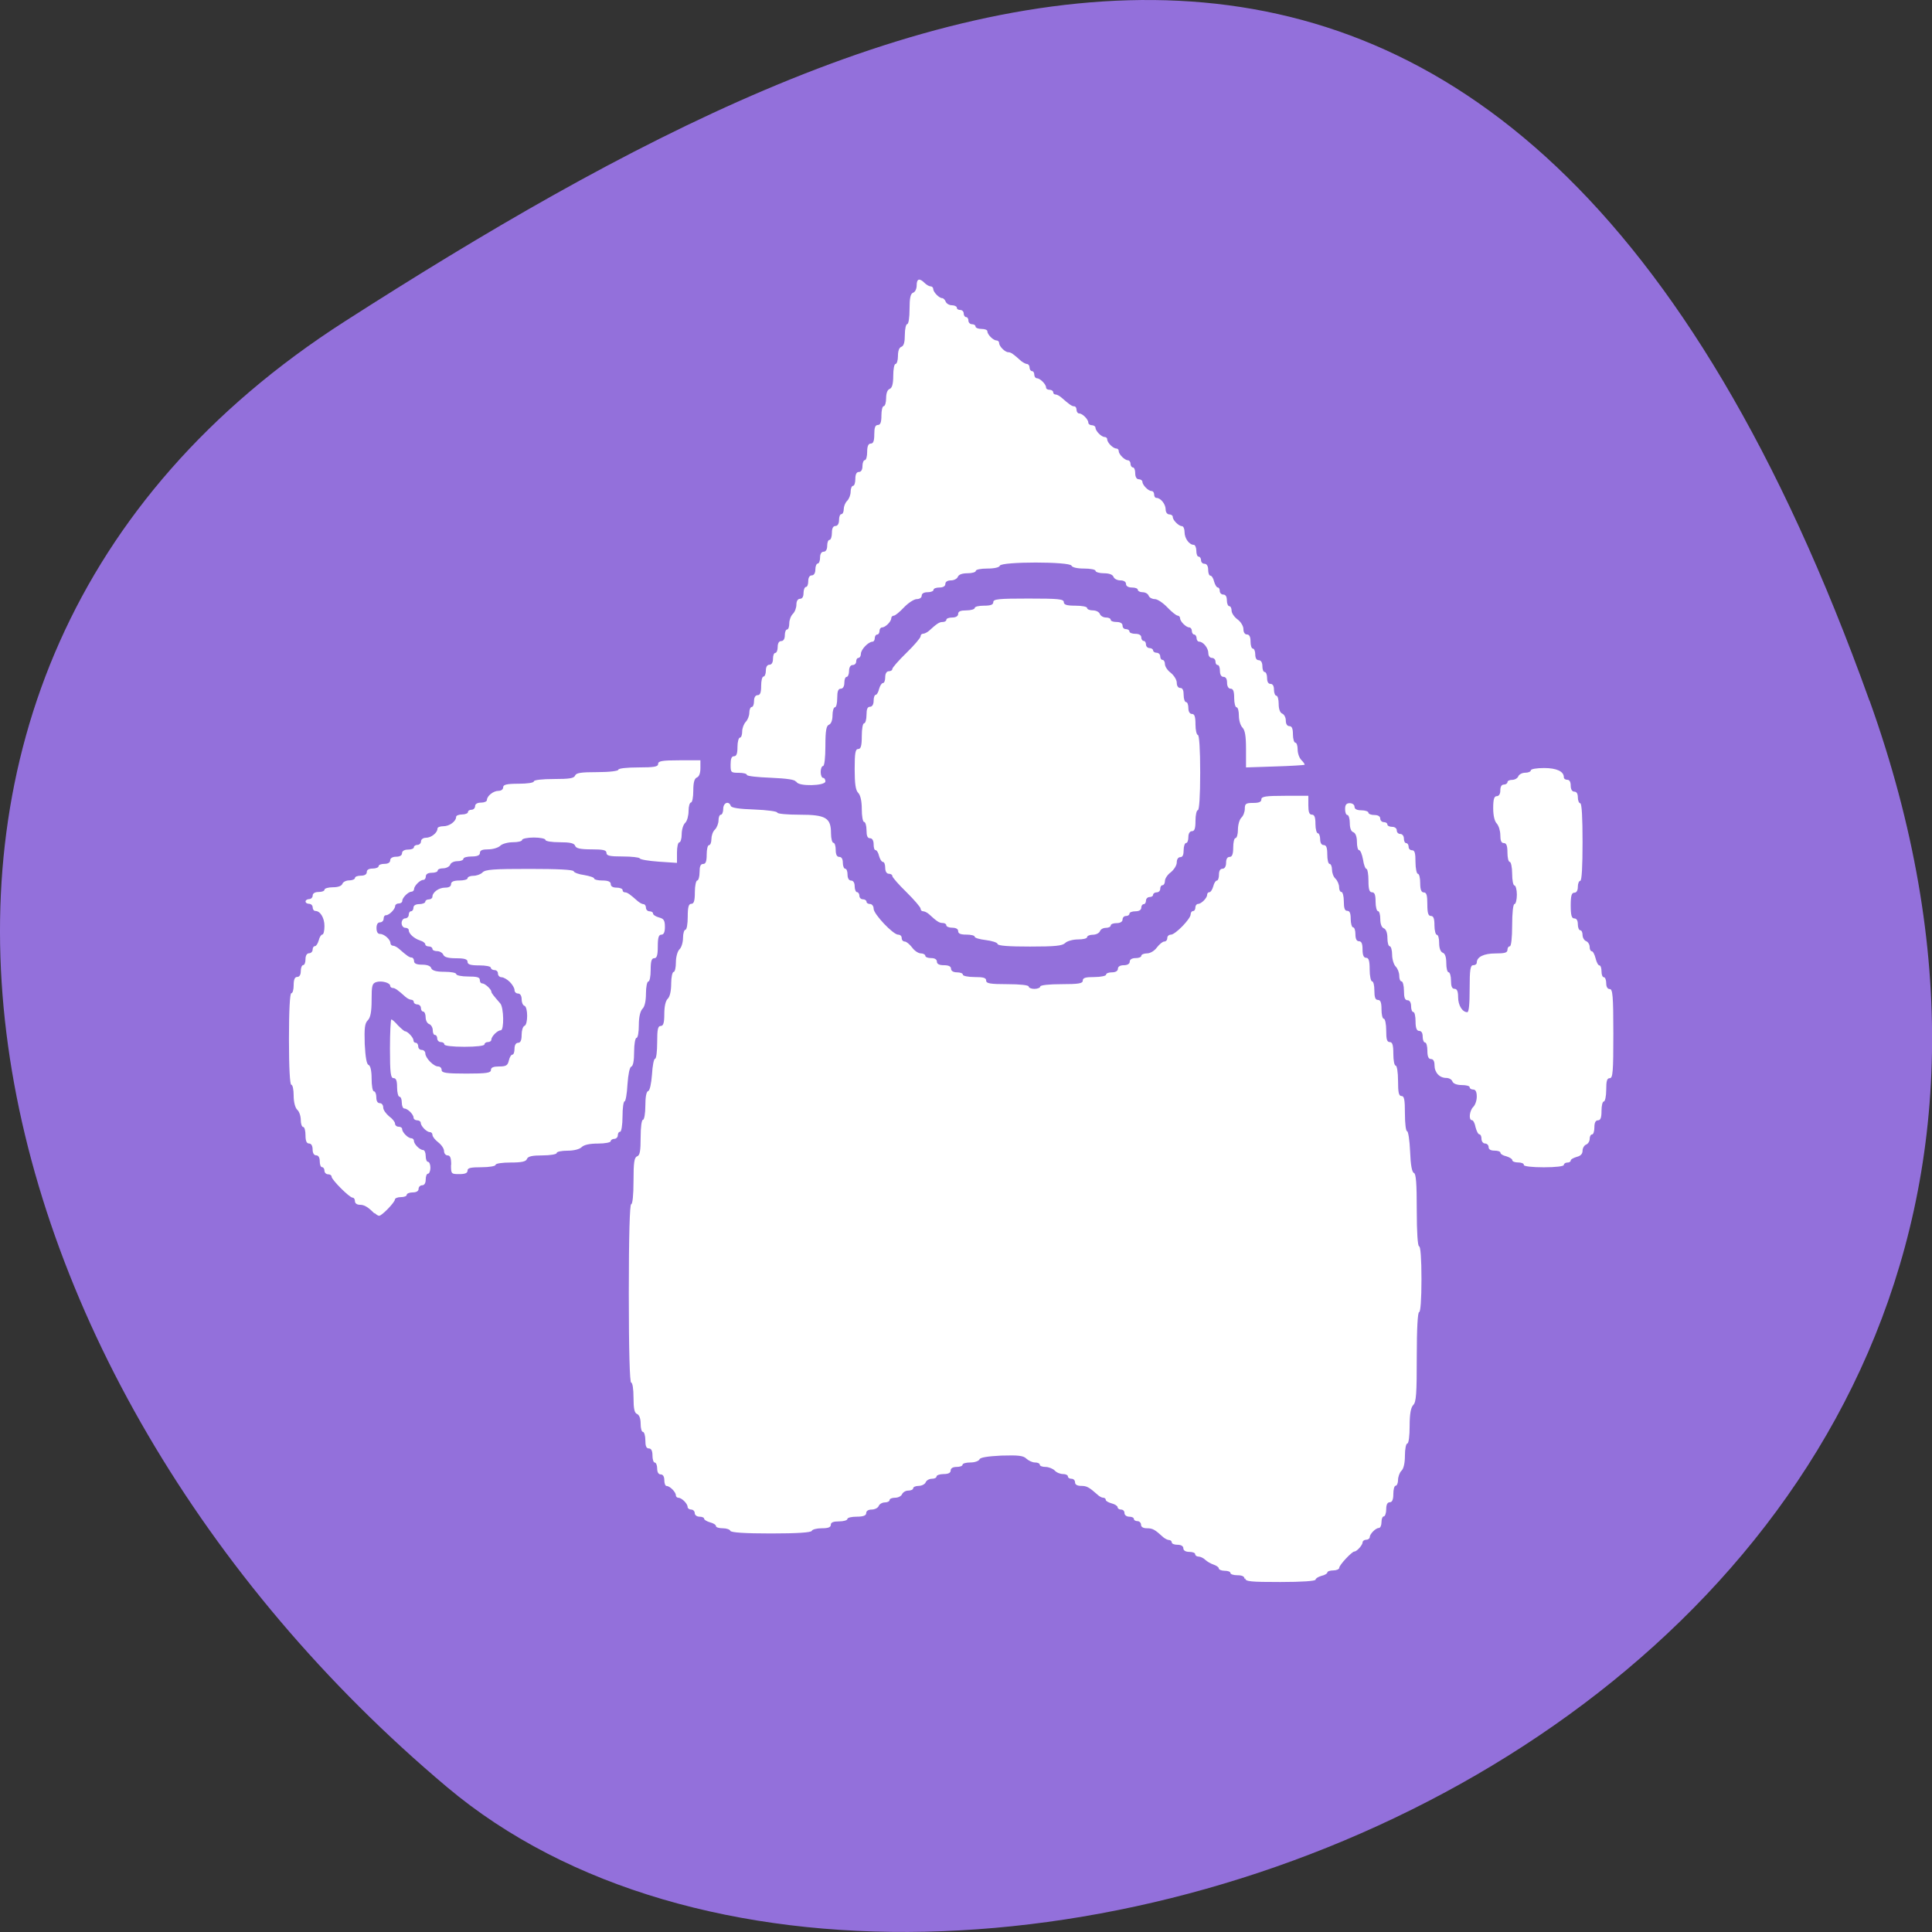 <svg xmlns="http://www.w3.org/2000/svg" viewBox="0 0 32 32"><rect x="0" y="0" width="32" height="32" fill="#333333" stroke="none"/><path d="m 30.965 11.602 c 5.977 16.676 -15.496 24.785 -23.563 17.996 c -8.07 -6.789 -10.824 -18.422 -1.688 -24.277 c 9.137 -5.855 19.273 -10.395 25.25 6.285" fill="#9370db"/><g fill="#fff" fill-rule="evenodd"><path d="m 16.523 15.633 c -0.008 -0.023 -0.098 -0.051 -0.199 -0.063 c -0.098 -0.012 -0.18 -0.035 -0.18 -0.055 c 0 -0.02 -0.063 -0.035 -0.137 -0.035 c -0.098 0 -0.137 -0.016 -0.137 -0.059 c 0 -0.035 -0.039 -0.055 -0.098 -0.055 c -0.055 0 -0.098 -0.02 -0.098 -0.039 c 0 -0.023 -0.027 -0.039 -0.059 -0.039 c -0.059 0 -0.098 -0.027 -0.23 -0.148 c -0.031 -0.027 -0.074 -0.047 -0.098 -0.047 c -0.023 0 -0.039 -0.02 -0.039 -0.043 c 0 -0.023 -0.105 -0.145 -0.234 -0.273 c -0.129 -0.125 -0.234 -0.246 -0.234 -0.266 c 0 -0.023 -0.027 -0.039 -0.059 -0.039 c -0.035 0 -0.059 -0.039 -0.059 -0.098 c 0 -0.055 -0.016 -0.098 -0.039 -0.098 c -0.02 0 -0.047 -0.043 -0.063 -0.098 c -0.012 -0.055 -0.039 -0.098 -0.059 -0.098 c -0.02 0 -0.031 -0.043 -0.031 -0.098 c 0 -0.059 -0.023 -0.098 -0.059 -0.098 c -0.043 0 -0.059 -0.039 -0.059 -0.137 c 0 -0.074 -0.02 -0.133 -0.039 -0.133 c -0.023 0 -0.039 -0.098 -0.039 -0.211 c 0 -0.137 -0.023 -0.234 -0.059 -0.27 c -0.043 -0.043 -0.059 -0.148 -0.059 -0.395 c 0 -0.27 0.012 -0.332 0.059 -0.332 c 0.043 0 0.059 -0.051 0.059 -0.215 c 0 -0.117 0.016 -0.211 0.039 -0.211 c 0.02 0 0.039 -0.063 0.039 -0.137 c 0 -0.098 0.016 -0.137 0.059 -0.137 c 0.035 0 0.059 -0.039 0.059 -0.098 c 0 -0.055 0.016 -0.098 0.031 -0.098 c 0.02 0 0.047 -0.043 0.059 -0.098 c 0.016 -0.055 0.043 -0.098 0.063 -0.098 c 0.023 0 0.039 -0.043 0.039 -0.098 c 0 -0.059 0.023 -0.098 0.059 -0.098 c 0.031 0 0.059 -0.016 0.059 -0.039 c 0 -0.02 0.105 -0.141 0.234 -0.266 c 0.129 -0.125 0.234 -0.25 0.234 -0.273 c 0 -0.023 0.016 -0.043 0.039 -0.043 c 0.023 0 0.066 -0.02 0.098 -0.047 c 0.133 -0.121 0.172 -0.148 0.23 -0.148 c 0.031 0 0.059 -0.016 0.059 -0.035 c 0 -0.023 0.043 -0.039 0.098 -0.039 c 0.059 0 0.098 -0.023 0.098 -0.059 c 0 -0.043 0.039 -0.059 0.137 -0.059 c 0.074 0 0.137 -0.02 0.137 -0.039 c 0 -0.023 0.066 -0.039 0.152 -0.039 c 0.113 0 0.156 -0.016 0.156 -0.059 c 0 -0.051 0.09 -0.059 0.582 -0.059 c 0.492 0 0.586 0.008 0.586 0.059 c 0 0.043 0.047 0.059 0.191 0.059 c 0.109 0 0.195 0.016 0.195 0.039 c 0 0.02 0.043 0.039 0.094 0.039 c 0.051 0 0.102 0.023 0.117 0.059 c 0.012 0.031 0.055 0.059 0.102 0.059 c 0.043 0 0.078 0.016 0.078 0.039 c 0 0.02 0.043 0.035 0.098 0.035 c 0.059 0 0.098 0.023 0.098 0.059 c 0 0.035 0.023 0.059 0.055 0.059 c 0.035 0 0.059 0.02 0.059 0.039 c 0 0.023 0.047 0.039 0.098 0.039 c 0.063 0 0.098 0.023 0.098 0.059 c 0 0.031 0.02 0.059 0.039 0.059 c 0.023 0 0.039 0.027 0.039 0.059 c 0 0.031 0.027 0.059 0.059 0.059 c 0.031 0 0.059 0.02 0.059 0.039 c 0 0.02 0.027 0.039 0.059 0.039 c 0.031 0 0.059 0.027 0.059 0.059 c 0 0.031 0.016 0.059 0.039 0.059 c 0.02 0 0.039 0.031 0.039 0.07 c 0 0.039 0.043 0.105 0.098 0.145 c 0.051 0.043 0.098 0.113 0.098 0.164 c 0 0.051 0.023 0.086 0.059 0.086 c 0.039 0 0.055 0.039 0.055 0.117 c 0 0.066 0.02 0.117 0.039 0.117 c 0.023 0 0.039 0.043 0.039 0.098 c 0 0.059 0.023 0.098 0.059 0.098 c 0.043 0 0.059 0.043 0.059 0.176 c 0 0.094 0.02 0.172 0.039 0.172 c 0.023 0 0.039 0.234 0.039 0.625 c 0 0.387 -0.016 0.621 -0.039 0.621 c -0.02 0 -0.039 0.078 -0.039 0.176 c 0 0.129 -0.016 0.172 -0.059 0.172 c -0.035 0 -0.059 0.039 -0.059 0.098 c 0 0.055 -0.016 0.098 -0.039 0.098 c -0.02 0 -0.039 0.055 -0.039 0.117 c 0 0.078 -0.016 0.117 -0.055 0.117 c -0.035 0 -0.059 0.035 -0.059 0.086 c 0 0.051 -0.047 0.121 -0.098 0.164 c -0.055 0.039 -0.098 0.105 -0.098 0.145 c 0 0.039 -0.02 0.07 -0.039 0.07 c -0.023 0 -0.039 0.027 -0.039 0.059 c 0 0.035 -0.027 0.059 -0.059 0.059 c -0.031 0 -0.059 0.02 -0.059 0.039 c 0 0.023 -0.027 0.039 -0.059 0.039 c -0.031 0 -0.059 0.027 -0.059 0.059 c 0 0.031 -0.016 0.059 -0.039 0.059 c -0.02 0 -0.039 0.027 -0.039 0.059 c 0 0.035 -0.035 0.059 -0.098 0.059 c -0.051 0 -0.098 0.016 -0.098 0.039 c 0 0.02 -0.023 0.039 -0.059 0.039 c -0.031 0 -0.055 0.027 -0.055 0.059 c 0 0.035 -0.039 0.059 -0.098 0.059 c -0.055 0 -0.098 0.016 -0.098 0.039 c 0 0.02 -0.035 0.039 -0.078 0.039 c -0.047 0 -0.09 0.023 -0.102 0.059 c -0.016 0.031 -0.066 0.055 -0.117 0.055 c -0.051 0 -0.094 0.02 -0.094 0.039 c 0 0.023 -0.066 0.039 -0.152 0.039 c -0.082 0 -0.18 0.027 -0.211 0.059 c -0.047 0.047 -0.168 0.059 -0.582 0.059 c -0.348 0 -0.531 -0.012 -0.539 -0.043"/><path d="m 20.613 26.15 c 0 -0.039 -0.039 -0.059 -0.117 -0.059 c -0.063 0 -0.117 -0.016 -0.117 -0.039 c 0 -0.02 -0.043 -0.035 -0.094 -0.035 c -0.055 0 -0.098 -0.02 -0.098 -0.039 c 0 -0.02 -0.039 -0.047 -0.086 -0.063 c -0.047 -0.016 -0.109 -0.051 -0.141 -0.082 c -0.027 -0.027 -0.078 -0.051 -0.109 -0.051 c -0.031 0 -0.055 -0.02 -0.055 -0.039 c 0 -0.023 -0.043 -0.039 -0.098 -0.039 c -0.059 0 -0.098 -0.023 -0.098 -0.059 c 0 -0.035 -0.035 -0.059 -0.098 -0.059 c -0.051 0 -0.094 -0.016 -0.094 -0.039 c 0 -0.02 -0.02 -0.039 -0.043 -0.039 c -0.023 0 -0.066 -0.02 -0.098 -0.047 c -0.141 -0.129 -0.176 -0.148 -0.27 -0.148 c -0.059 0 -0.098 -0.02 -0.098 -0.059 c 0 -0.031 -0.027 -0.059 -0.059 -0.059 c -0.031 0 -0.059 -0.016 -0.059 -0.035 c 0 -0.023 -0.035 -0.039 -0.078 -0.039 c -0.043 0 -0.078 -0.027 -0.078 -0.059 c 0 -0.035 -0.023 -0.059 -0.059 -0.059 c -0.031 0 -0.055 -0.02 -0.055 -0.039 c 0 -0.02 -0.047 -0.051 -0.098 -0.063 c -0.055 -0.016 -0.098 -0.039 -0.098 -0.059 c 0 -0.02 -0.02 -0.035 -0.043 -0.035 c -0.023 0 -0.066 -0.023 -0.094 -0.051 c -0.141 -0.125 -0.18 -0.145 -0.27 -0.145 c -0.063 0 -0.102 -0.02 -0.102 -0.059 c 0 -0.031 -0.023 -0.059 -0.059 -0.059 c -0.031 0 -0.059 -0.016 -0.059 -0.039 c 0 -0.02 -0.035 -0.039 -0.078 -0.039 c -0.047 0 -0.109 -0.023 -0.141 -0.059 c -0.031 -0.031 -0.102 -0.059 -0.152 -0.059 c -0.051 0 -0.094 -0.016 -0.094 -0.035 c 0 -0.023 -0.035 -0.039 -0.082 -0.039 c -0.043 0 -0.105 -0.031 -0.141 -0.063 c -0.051 -0.051 -0.133 -0.059 -0.414 -0.051 c -0.234 0.012 -0.352 0.031 -0.363 0.063 c -0.012 0.027 -0.078 0.051 -0.148 0.051 c -0.074 0 -0.133 0.016 -0.133 0.039 c 0 0.02 -0.047 0.035 -0.098 0.035 c -0.063 0 -0.098 0.023 -0.098 0.059 c 0 0.039 -0.039 0.059 -0.117 0.059 c -0.063 0 -0.117 0.02 -0.117 0.039 c 0 0.023 -0.035 0.039 -0.078 0.039 c -0.043 0 -0.09 0.027 -0.102 0.059 c -0.012 0.031 -0.066 0.059 -0.117 0.059 c -0.051 0 -0.09 0.02 -0.09 0.039 c 0 0.023 -0.039 0.039 -0.082 0.039 c -0.043 0 -0.086 0.027 -0.102 0.059 c -0.012 0.031 -0.063 0.059 -0.113 0.059 c -0.051 0 -0.094 0.016 -0.094 0.039 c 0 0.02 -0.035 0.039 -0.078 0.039 c -0.043 0 -0.09 0.027 -0.102 0.059 c -0.012 0.031 -0.066 0.059 -0.117 0.059 c -0.055 0 -0.09 0.023 -0.09 0.059 c 0 0.039 -0.047 0.059 -0.156 0.059 c -0.086 0 -0.156 0.016 -0.156 0.039 c 0 0.02 -0.063 0.039 -0.137 0.039 c -0.094 0 -0.137 0.016 -0.137 0.055 c 0 0.043 -0.043 0.059 -0.152 0.059 c -0.082 0 -0.156 0.02 -0.164 0.043 c -0.012 0.027 -0.234 0.043 -0.676 0.043 c -0.438 0 -0.66 -0.016 -0.672 -0.043 c -0.008 -0.023 -0.063 -0.043 -0.125 -0.043 c -0.063 0 -0.113 -0.016 -0.113 -0.035 c 0 -0.023 -0.047 -0.051 -0.098 -0.063 c -0.055 -0.016 -0.098 -0.043 -0.098 -0.059 c 0 -0.02 -0.035 -0.035 -0.078 -0.035 c -0.043 0 -0.078 -0.027 -0.078 -0.059 c 0 -0.031 -0.027 -0.059 -0.059 -0.059 c -0.031 0 -0.059 -0.02 -0.059 -0.043 c 0 -0.055 -0.098 -0.152 -0.152 -0.152 c -0.023 0 -0.043 -0.02 -0.043 -0.043 c 0 -0.051 -0.098 -0.152 -0.152 -0.152 c -0.023 0 -0.039 -0.043 -0.039 -0.098 c 0 -0.059 -0.023 -0.094 -0.059 -0.094 c -0.039 0 -0.059 -0.039 -0.059 -0.098 c 0 -0.055 -0.02 -0.098 -0.039 -0.098 c -0.023 0 -0.039 -0.055 -0.039 -0.117 c 0 -0.078 -0.02 -0.117 -0.059 -0.117 c -0.043 0 -0.059 -0.039 -0.059 -0.137 c 0 -0.074 -0.02 -0.137 -0.039 -0.137 c -0.023 0 -0.039 -0.059 -0.039 -0.137 c 0 -0.086 -0.023 -0.145 -0.059 -0.16 c -0.043 -0.016 -0.059 -0.086 -0.059 -0.27 c 0 -0.141 -0.016 -0.25 -0.039 -0.25 c -0.023 0 -0.039 -0.516 -0.039 -1.477 c 0 -0.957 0.016 -1.477 0.039 -1.477 c 0.023 0 0.039 -0.152 0.039 -0.383 c 0 -0.309 0.012 -0.391 0.059 -0.41 c 0.047 -0.016 0.059 -0.09 0.059 -0.313 c 0 -0.172 0.016 -0.293 0.039 -0.293 c 0.02 0 0.039 -0.105 0.039 -0.23 c 0 -0.145 0.016 -0.238 0.047 -0.246 c 0.027 -0.008 0.051 -0.121 0.063 -0.273 c 0.008 -0.145 0.031 -0.262 0.051 -0.262 c 0.02 0 0.035 -0.121 0.035 -0.273 c 0 -0.215 0.012 -0.27 0.059 -0.27 c 0.043 0 0.059 -0.051 0.059 -0.199 c 0 -0.121 0.02 -0.219 0.059 -0.254 c 0.035 -0.035 0.055 -0.133 0.055 -0.25 c 0 -0.105 0.02 -0.191 0.039 -0.191 c 0.023 0 0.039 -0.074 0.039 -0.16 c 0 -0.09 0.027 -0.184 0.059 -0.215 c 0.035 -0.031 0.059 -0.121 0.059 -0.191 c 0 -0.074 0.02 -0.133 0.039 -0.133 c 0.023 0 0.039 -0.098 0.039 -0.215 c 0 -0.164 0.016 -0.215 0.059 -0.215 c 0.043 0 0.059 -0.047 0.059 -0.195 c 0 -0.105 0.02 -0.191 0.039 -0.191 c 0.02 0 0.039 -0.063 0.039 -0.137 c 0 -0.098 0.016 -0.137 0.059 -0.137 c 0.043 0 0.059 -0.043 0.059 -0.156 c 0 -0.086 0.016 -0.156 0.039 -0.156 c 0.02 0 0.039 -0.043 0.039 -0.098 c 0 -0.055 0.023 -0.129 0.059 -0.16 c 0.031 -0.031 0.059 -0.102 0.059 -0.152 c 0 -0.051 0.016 -0.094 0.039 -0.094 c 0.02 0 0.039 -0.043 0.039 -0.098 c 0 -0.102 0.094 -0.137 0.125 -0.047 c 0.012 0.031 0.137 0.051 0.391 0.059 c 0.207 0.008 0.379 0.031 0.379 0.051 c 0 0.02 0.164 0.035 0.367 0.035 c 0.438 0 0.523 0.051 0.523 0.309 c 0 0.086 0.02 0.156 0.039 0.156 c 0.023 0 0.039 0.055 0.039 0.117 c 0 0.078 0.02 0.117 0.059 0.117 c 0.039 0 0.059 0.035 0.059 0.098 c 0 0.055 0.02 0.098 0.039 0.098 c 0.023 0 0.039 0.043 0.039 0.098 c 0 0.059 0.023 0.098 0.059 0.098 c 0.035 0 0.059 0.035 0.059 0.094 c 0 0.055 0.02 0.098 0.039 0.098 c 0.02 0 0.039 0.027 0.039 0.059 c 0 0.035 0.027 0.059 0.059 0.059 c 0.031 0 0.059 0.02 0.059 0.039 c 0 0.023 0.027 0.039 0.059 0.039 c 0.031 0 0.059 0.035 0.059 0.078 c 0 0.09 0.324 0.43 0.406 0.43 c 0.035 0 0.059 0.023 0.059 0.055 c 0 0.035 0.023 0.059 0.051 0.059 c 0.027 0 0.082 0.047 0.121 0.098 c 0.039 0.055 0.105 0.098 0.145 0.098 c 0.039 0 0.074 0.02 0.074 0.039 c 0 0.023 0.043 0.039 0.098 0.039 c 0.059 0 0.094 0.023 0.094 0.059 c 0 0.039 0.039 0.059 0.117 0.059 c 0.078 0 0.117 0.02 0.117 0.059 c 0 0.035 0.039 0.059 0.098 0.059 c 0.055 0 0.098 0.016 0.098 0.039 c 0 0.02 0.086 0.039 0.195 0.039 c 0.145 0 0.191 0.012 0.191 0.059 c 0 0.047 0.066 0.059 0.352 0.059 c 0.207 0 0.352 0.016 0.352 0.039 c 0 0.02 0.043 0.039 0.094 0.039 c 0.055 0 0.098 -0.02 0.098 -0.039 c 0 -0.023 0.145 -0.039 0.352 -0.039 c 0.285 0 0.352 -0.012 0.352 -0.059 c 0 -0.047 0.047 -0.059 0.191 -0.059 c 0.109 0 0.195 -0.02 0.195 -0.039 c 0 -0.023 0.043 -0.039 0.098 -0.039 c 0.059 0 0.098 -0.023 0.098 -0.059 c 0 -0.035 0.035 -0.059 0.098 -0.059 c 0.059 0 0.098 -0.023 0.098 -0.059 c 0 -0.035 0.035 -0.059 0.098 -0.059 c 0.051 0 0.094 -0.016 0.094 -0.039 c 0 -0.02 0.043 -0.039 0.094 -0.039 c 0.051 0 0.121 -0.039 0.164 -0.098 c 0.039 -0.051 0.094 -0.098 0.121 -0.098 c 0.027 0 0.051 -0.023 0.051 -0.059 c 0 -0.031 0.027 -0.055 0.059 -0.055 c 0.074 0 0.328 -0.262 0.328 -0.336 c 0 -0.031 0.02 -0.055 0.039 -0.055 c 0.023 0 0.039 -0.027 0.039 -0.059 c 0 -0.031 0.02 -0.059 0.043 -0.059 c 0.055 0 0.152 -0.098 0.152 -0.152 c 0 -0.023 0.016 -0.043 0.039 -0.043 c 0.02 0 0.047 -0.043 0.063 -0.098 c 0.012 -0.051 0.039 -0.094 0.059 -0.094 c 0.02 0 0.035 -0.047 0.035 -0.098 c 0 -0.063 0.02 -0.098 0.059 -0.098 c 0.035 0 0.059 -0.039 0.059 -0.098 c 0 -0.063 0.02 -0.098 0.059 -0.098 c 0.039 0 0.059 -0.043 0.059 -0.156 c 0 -0.086 0.016 -0.156 0.039 -0.156 c 0.02 0 0.039 -0.063 0.039 -0.137 c 0 -0.078 0.023 -0.164 0.055 -0.199 c 0.035 -0.031 0.059 -0.098 0.059 -0.152 c 0 -0.082 0.02 -0.094 0.137 -0.094 c 0.098 0 0.137 -0.016 0.137 -0.059 c 0 -0.047 0.07 -0.059 0.391 -0.059 h 0.387 v 0.156 c 0 0.113 0.016 0.156 0.059 0.156 c 0.043 0 0.059 0.043 0.059 0.156 c 0 0.086 0.02 0.152 0.039 0.152 c 0.02 0 0.039 0.047 0.039 0.098 c 0 0.063 0.023 0.098 0.059 0.098 c 0.043 0 0.059 0.043 0.059 0.156 c 0 0.086 0.016 0.156 0.039 0.156 c 0.02 0 0.039 0.043 0.039 0.094 c 0 0.051 0.023 0.121 0.059 0.152 c 0.031 0.031 0.059 0.094 0.059 0.141 c 0 0.043 0.016 0.078 0.039 0.078 c 0.02 0 0.039 0.07 0.039 0.156 c 0 0.113 0.016 0.156 0.055 0.156 c 0.043 0 0.059 0.039 0.059 0.137 c 0 0.074 0.02 0.137 0.039 0.137 c 0.023 0 0.039 0.051 0.039 0.113 c 0 0.078 0.02 0.117 0.059 0.117 c 0.043 0 0.059 0.043 0.059 0.137 c 0 0.094 0.02 0.137 0.059 0.137 c 0.043 0 0.059 0.047 0.059 0.195 c 0 0.105 0.02 0.195 0.039 0.195 c 0.023 0 0.039 0.066 0.039 0.152 c 0 0.113 0.016 0.156 0.059 0.156 c 0.043 0 0.059 0.043 0.059 0.156 c 0 0.086 0.016 0.156 0.039 0.156 c 0.02 0 0.039 0.086 0.039 0.195 c 0 0.145 0.012 0.191 0.059 0.191 c 0.043 0 0.059 0.047 0.059 0.195 c 0 0.105 0.016 0.195 0.039 0.195 c 0.02 0 0.039 0.109 0.039 0.25 c 0 0.199 0.012 0.254 0.059 0.254 c 0.043 0 0.055 0.059 0.055 0.293 c 0 0.16 0.016 0.289 0.035 0.289 c 0.02 0 0.043 0.152 0.051 0.34 c 0.008 0.223 0.031 0.34 0.063 0.352 c 0.035 0.012 0.047 0.172 0.047 0.617 c 0 0.371 0.016 0.598 0.039 0.598 c 0.023 0 0.039 0.207 0.039 0.543 c 0 0.34 -0.016 0.547 -0.039 0.547 c -0.023 0 -0.039 0.273 -0.039 0.742 c 0 0.605 -0.008 0.75 -0.059 0.797 c -0.039 0.043 -0.059 0.145 -0.059 0.348 c 0 0.168 -0.016 0.289 -0.039 0.289 c -0.02 0 -0.039 0.09 -0.039 0.199 c 0 0.121 -0.02 0.219 -0.059 0.254 c -0.031 0.031 -0.055 0.102 -0.055 0.152 c 0 0.051 -0.02 0.094 -0.039 0.094 c -0.023 0 -0.039 0.063 -0.039 0.137 c 0 0.094 -0.02 0.137 -0.059 0.137 c -0.039 0 -0.059 0.039 -0.059 0.117 c 0 0.063 -0.02 0.117 -0.039 0.117 c -0.023 0 -0.039 0.043 -0.039 0.094 c 0 0.055 -0.02 0.098 -0.043 0.098 c -0.055 0 -0.152 0.102 -0.152 0.152 c 0 0.023 -0.027 0.043 -0.059 0.043 c -0.031 0 -0.059 0.02 -0.059 0.043 c 0 0.043 -0.094 0.152 -0.137 0.152 c -0.039 0 -0.25 0.223 -0.25 0.27 c 0 0.023 -0.047 0.043 -0.098 0.043 c -0.055 0 -0.098 0.016 -0.098 0.031 c 0 0.02 -0.043 0.047 -0.098 0.059 c -0.055 0.016 -0.098 0.043 -0.098 0.063 c 0 0.023 -0.227 0.039 -0.582 0.039 c -0.492 0 -0.582 -0.008 -0.582 -0.059"/><path d="m 13.18 12.945 c -0.012 -0.031 -0.141 -0.051 -0.414 -0.063 c -0.215 -0.008 -0.395 -0.027 -0.395 -0.047 c 0 -0.02 -0.059 -0.035 -0.137 -0.035 c -0.129 0 -0.133 -0.008 -0.133 -0.137 c 0 -0.094 0.016 -0.137 0.055 -0.137 c 0.043 0 0.059 -0.043 0.059 -0.156 c 0 -0.082 0.02 -0.152 0.039 -0.152 c 0.023 0 0.039 -0.047 0.039 -0.102 c 0 -0.055 0.027 -0.125 0.059 -0.16 c 0.031 -0.031 0.059 -0.098 0.059 -0.152 c 0 -0.051 0.02 -0.094 0.039 -0.094 c 0.023 0 0.039 -0.043 0.039 -0.098 c 0 -0.059 0.023 -0.098 0.059 -0.098 c 0.043 0 0.059 -0.043 0.059 -0.152 c 0 -0.086 0.016 -0.156 0.039 -0.156 c 0.02 0 0.039 -0.043 0.039 -0.098 c 0 -0.063 0.023 -0.098 0.059 -0.098 c 0.035 0 0.059 -0.035 0.059 -0.098 c 0 -0.055 0.016 -0.098 0.039 -0.098 c 0.02 0 0.039 -0.043 0.039 -0.098 c 0 -0.059 0.02 -0.098 0.059 -0.098 c 0.035 0 0.059 -0.035 0.059 -0.094 c 0 -0.055 0.016 -0.098 0.039 -0.098 c 0.02 0 0.035 -0.047 0.035 -0.102 c 0 -0.055 0.027 -0.125 0.059 -0.156 c 0.035 -0.035 0.059 -0.102 0.059 -0.156 c 0 -0.055 0.023 -0.094 0.059 -0.094 c 0.039 0 0.059 -0.035 0.059 -0.098 c 0 -0.051 0.02 -0.098 0.039 -0.098 c 0.023 0 0.039 -0.043 0.039 -0.094 c 0 -0.063 0.023 -0.098 0.059 -0.098 c 0.035 0 0.059 -0.039 0.059 -0.098 c 0 -0.055 0.02 -0.098 0.039 -0.098 c 0.02 0 0.039 -0.043 0.039 -0.098 c 0 -0.063 0.023 -0.098 0.059 -0.098 c 0.035 0 0.059 -0.035 0.059 -0.098 c 0 -0.055 0.016 -0.098 0.039 -0.098 c 0.02 0 0.039 -0.051 0.039 -0.117 c 0 -0.074 0.02 -0.113 0.059 -0.113 c 0.035 0 0.059 -0.039 0.059 -0.098 c 0 -0.055 0.016 -0.098 0.039 -0.098 c 0.02 0 0.039 -0.035 0.039 -0.082 c 0 -0.043 0.023 -0.105 0.055 -0.137 c 0.035 -0.035 0.059 -0.102 0.059 -0.152 c 0 -0.055 0.02 -0.098 0.039 -0.098 c 0.023 0 0.039 -0.051 0.039 -0.113 c 0 -0.078 0.02 -0.117 0.059 -0.117 c 0.039 0 0.059 -0.039 0.059 -0.098 c 0 -0.055 0.02 -0.098 0.039 -0.098 c 0.023 0 0.039 -0.063 0.039 -0.137 c 0 -0.094 0.02 -0.137 0.059 -0.137 c 0.043 0 0.059 -0.043 0.059 -0.156 c 0 -0.109 0.016 -0.152 0.059 -0.152 c 0.043 0 0.059 -0.047 0.059 -0.156 c 0 -0.086 0.016 -0.156 0.039 -0.156 c 0.02 0 0.039 -0.059 0.039 -0.133 c 0 -0.082 0.023 -0.141 0.059 -0.152 c 0.039 -0.016 0.059 -0.082 0.059 -0.219 c 0 -0.109 0.016 -0.195 0.039 -0.195 c 0.02 0 0.039 -0.059 0.039 -0.133 c 0 -0.082 0.02 -0.141 0.059 -0.152 c 0.039 -0.016 0.055 -0.078 0.055 -0.199 c 0 -0.098 0.02 -0.176 0.039 -0.176 c 0.023 0 0.039 -0.109 0.039 -0.25 c 0 -0.184 0.016 -0.254 0.059 -0.27 c 0.035 -0.012 0.059 -0.066 0.059 -0.121 c 0 -0.113 0.047 -0.125 0.133 -0.039 c 0.031 0.031 0.074 0.055 0.098 0.055 c 0.023 0 0.043 0.02 0.043 0.043 c 0 0.051 0.098 0.152 0.148 0.152 c 0.02 0 0.047 0.027 0.059 0.059 c 0.012 0.031 0.059 0.059 0.102 0.059 c 0.043 0 0.082 0.02 0.082 0.039 c 0 0.023 0.023 0.039 0.055 0.039 c 0.035 0 0.059 0.027 0.059 0.059 c 0 0.031 0.02 0.059 0.039 0.059 c 0.023 0 0.039 0.027 0.039 0.059 c 0 0.031 0.027 0.059 0.059 0.059 c 0.031 0 0.059 0.016 0.059 0.039 c 0 0.02 0.043 0.039 0.098 0.039 c 0.055 0 0.098 0.016 0.098 0.039 c 0 0.055 0.098 0.152 0.152 0.152 c 0.023 0 0.043 0.02 0.043 0.043 c 0 0.055 0.098 0.152 0.152 0.152 c 0.043 0 0.086 0.031 0.215 0.148 c 0.031 0.023 0.074 0.047 0.094 0.047 c 0.023 0 0.043 0.027 0.043 0.059 c 0 0.031 0.02 0.059 0.039 0.059 c 0.023 0 0.039 0.027 0.039 0.059 c 0 0.031 0.02 0.059 0.043 0.059 c 0.051 0 0.152 0.098 0.152 0.152 c 0 0.023 0.023 0.039 0.059 0.039 c 0.031 0 0.059 0.02 0.059 0.039 c 0 0.023 0.016 0.039 0.039 0.039 c 0.023 0 0.066 0.023 0.098 0.051 c 0.129 0.113 0.172 0.145 0.211 0.145 c 0.023 0 0.039 0.027 0.039 0.059 c 0 0.031 0.02 0.059 0.043 0.059 c 0.055 0 0.152 0.098 0.152 0.152 c 0 0.023 0.027 0.043 0.059 0.043 c 0.031 0 0.059 0.02 0.059 0.039 c 0 0.055 0.098 0.156 0.152 0.156 c 0.023 0 0.043 0.016 0.043 0.039 c 0 0.055 0.098 0.152 0.152 0.152 c 0.023 0 0.039 0.02 0.039 0.043 c 0 0.055 0.102 0.152 0.152 0.152 c 0.023 0 0.043 0.027 0.043 0.059 c 0 0.031 0.02 0.059 0.039 0.059 c 0.023 0 0.039 0.043 0.039 0.098 c 0 0.059 0.023 0.098 0.059 0.098 c 0.031 0 0.059 0.02 0.059 0.039 c 0 0.055 0.098 0.156 0.152 0.156 c 0.023 0 0.043 0.023 0.043 0.055 c 0 0.035 0.016 0.059 0.039 0.059 c 0.07 0 0.152 0.105 0.152 0.191 c 0 0.047 0.027 0.082 0.059 0.082 c 0.035 0 0.059 0.02 0.059 0.043 c 0 0.055 0.102 0.152 0.152 0.152 c 0.023 0 0.043 0.043 0.043 0.098 c 0 0.105 0.078 0.211 0.152 0.211 c 0.023 0 0.043 0.047 0.043 0.098 c 0 0.055 0.016 0.098 0.039 0.098 c 0.02 0 0.039 0.027 0.039 0.059 c 0 0.031 0.023 0.059 0.059 0.059 c 0.035 0 0.059 0.039 0.059 0.098 c 0 0.055 0.016 0.098 0.035 0.098 c 0.023 0 0.051 0.043 0.063 0.098 c 0.016 0.055 0.043 0.098 0.059 0.098 c 0.02 0 0.035 0.023 0.035 0.059 c 0 0.031 0.027 0.059 0.059 0.059 c 0.039 0 0.059 0.035 0.059 0.098 c 0 0.051 0.02 0.094 0.039 0.094 c 0.023 0 0.039 0.035 0.039 0.074 c 0 0.039 0.043 0.105 0.098 0.145 c 0.055 0.039 0.098 0.113 0.098 0.16 c 0 0.055 0.023 0.09 0.059 0.09 c 0.039 0 0.059 0.039 0.059 0.117 c 0 0.063 0.016 0.117 0.039 0.117 c 0.02 0 0.039 0.043 0.039 0.094 c 0 0.063 0.02 0.098 0.059 0.098 c 0.035 0 0.059 0.039 0.059 0.098 c 0 0.055 0.016 0.098 0.039 0.098 c 0.02 0 0.039 0.043 0.039 0.098 c 0 0.063 0.02 0.098 0.055 0.098 c 0.039 0 0.059 0.035 0.059 0.098 c 0 0.055 0.02 0.098 0.039 0.098 c 0.023 0 0.039 0.063 0.039 0.137 c 0 0.086 0.023 0.145 0.059 0.16 c 0.031 0.012 0.059 0.063 0.059 0.113 c 0 0.059 0.023 0.094 0.059 0.094 c 0.043 0 0.059 0.043 0.059 0.137 c 0 0.074 0.02 0.137 0.039 0.137 c 0.023 0 0.039 0.051 0.039 0.113 c 0 0.063 0.027 0.141 0.063 0.176 c 0.035 0.035 0.059 0.07 0.051 0.078 c -0.008 0.004 -0.23 0.02 -0.492 0.027 l -0.477 0.016 v -0.301 c 0 -0.215 -0.016 -0.316 -0.059 -0.359 c -0.031 -0.031 -0.059 -0.117 -0.059 -0.195 c 0 -0.078 -0.016 -0.141 -0.039 -0.141 c -0.02 0 -0.039 -0.066 -0.039 -0.152 c 0 -0.113 -0.016 -0.156 -0.059 -0.156 c -0.035 0 -0.059 -0.039 -0.059 -0.098 c 0 -0.063 -0.02 -0.098 -0.059 -0.098 c -0.035 0 -0.059 -0.035 -0.059 -0.098 c 0 -0.055 -0.016 -0.098 -0.035 -0.098 c -0.023 0 -0.039 -0.023 -0.039 -0.059 c 0 -0.031 -0.027 -0.059 -0.059 -0.059 c -0.035 0 -0.059 -0.035 -0.059 -0.078 c 0 -0.086 -0.086 -0.191 -0.152 -0.191 c -0.023 0 -0.043 -0.027 -0.043 -0.059 c 0 -0.031 -0.02 -0.059 -0.039 -0.059 c -0.02 0 -0.039 -0.027 -0.039 -0.059 c 0 -0.031 -0.02 -0.059 -0.043 -0.059 c -0.051 0 -0.152 -0.098 -0.152 -0.152 c 0 -0.023 -0.02 -0.043 -0.039 -0.043 c -0.023 0 -0.102 -0.063 -0.172 -0.137 c -0.07 -0.074 -0.164 -0.137 -0.207 -0.137 c -0.043 0 -0.09 -0.023 -0.102 -0.055 c -0.012 -0.035 -0.059 -0.059 -0.102 -0.059 c -0.043 0 -0.078 -0.02 -0.078 -0.039 c 0 -0.023 -0.043 -0.039 -0.098 -0.039 c -0.059 0 -0.098 -0.023 -0.098 -0.059 c 0 -0.035 -0.035 -0.059 -0.094 -0.059 c -0.051 0 -0.102 -0.027 -0.113 -0.059 c -0.016 -0.039 -0.074 -0.059 -0.16 -0.059 c -0.074 0 -0.137 -0.02 -0.137 -0.039 c 0 -0.023 -0.086 -0.039 -0.191 -0.039 c -0.117 0 -0.195 -0.02 -0.207 -0.047 c -0.023 -0.07 -1.164 -0.07 -1.188 0 c -0.008 0.027 -0.086 0.047 -0.207 0.047 c -0.105 0 -0.191 0.016 -0.191 0.039 c 0 0.02 -0.059 0.039 -0.137 0.039 c -0.086 0 -0.145 0.02 -0.16 0.059 c -0.012 0.031 -0.063 0.059 -0.113 0.059 c -0.059 0 -0.094 0.023 -0.094 0.059 c 0 0.035 -0.035 0.059 -0.098 0.059 c -0.055 0 -0.098 0.016 -0.098 0.039 c 0 0.02 -0.043 0.039 -0.098 0.039 c -0.059 0 -0.098 0.02 -0.098 0.059 c 0 0.031 -0.035 0.055 -0.082 0.055 c -0.043 0 -0.141 0.063 -0.211 0.137 c -0.07 0.074 -0.145 0.137 -0.168 0.137 c -0.023 0 -0.043 0.02 -0.043 0.043 c 0 0.055 -0.098 0.152 -0.152 0.152 c -0.023 0 -0.043 0.027 -0.043 0.059 c 0 0.031 -0.016 0.059 -0.039 0.059 c -0.02 0 -0.039 0.027 -0.039 0.059 c 0 0.031 -0.016 0.059 -0.035 0.059 c -0.07 0 -0.195 0.129 -0.195 0.203 c 0 0.035 -0.02 0.066 -0.039 0.066 c -0.023 0 -0.039 0.027 -0.039 0.059 c 0 0.035 -0.027 0.059 -0.059 0.059 c -0.035 0 -0.059 0.039 -0.059 0.098 c 0 0.055 -0.02 0.098 -0.039 0.098 c -0.023 0 -0.039 0.043 -0.039 0.098 c 0 0.059 -0.023 0.098 -0.059 0.098 c -0.043 0 -0.059 0.043 -0.059 0.156 c 0 0.086 -0.016 0.152 -0.039 0.152 c -0.02 0 -0.039 0.063 -0.039 0.133 c 0 0.082 -0.023 0.141 -0.059 0.156 c -0.043 0.016 -0.059 0.094 -0.059 0.352 c 0 0.195 -0.016 0.332 -0.039 0.332 c -0.02 0 -0.039 0.043 -0.039 0.098 c 0 0.055 0.02 0.098 0.039 0.098 c 0.023 0 0.039 0.027 0.039 0.059 c 0 0.074 -0.449 0.086 -0.477 0.008"/><path d="m 25.24 19.293 c 0 -0.023 -0.043 -0.039 -0.094 -0.039 c -0.055 0 -0.098 -0.016 -0.098 -0.039 c 0 -0.02 -0.047 -0.047 -0.098 -0.063 c -0.055 -0.012 -0.098 -0.039 -0.098 -0.059 c 0 -0.02 -0.043 -0.035 -0.098 -0.035 c -0.063 0 -0.098 -0.02 -0.098 -0.059 c 0 -0.031 -0.027 -0.059 -0.059 -0.059 c -0.031 0 -0.059 -0.035 -0.059 -0.078 c 0 -0.043 -0.016 -0.074 -0.035 -0.074 c -0.02 0 -0.047 -0.055 -0.063 -0.117 c -0.012 -0.066 -0.039 -0.117 -0.059 -0.117 c -0.059 0 -0.043 -0.156 0.02 -0.219 c 0.035 -0.035 0.059 -0.109 0.059 -0.172 c 0 -0.078 -0.02 -0.117 -0.059 -0.117 c -0.031 0 -0.059 -0.016 -0.059 -0.039 c 0 -0.02 -0.059 -0.035 -0.129 -0.035 c -0.082 0 -0.141 -0.023 -0.156 -0.059 c -0.012 -0.035 -0.059 -0.059 -0.102 -0.059 c -0.113 0 -0.195 -0.09 -0.195 -0.211 c 0 -0.066 -0.02 -0.102 -0.059 -0.102 c -0.039 0 -0.059 -0.039 -0.059 -0.137 c 0 -0.074 -0.016 -0.137 -0.039 -0.137 c -0.02 0 -0.039 -0.043 -0.039 -0.098 c 0 -0.059 -0.02 -0.094 -0.059 -0.094 c -0.039 0 -0.059 -0.047 -0.059 -0.156 c 0 -0.086 -0.016 -0.156 -0.035 -0.156 c -0.023 0 -0.039 -0.043 -0.039 -0.098 c 0 -0.059 -0.023 -0.098 -0.059 -0.098 c -0.043 0 -0.059 -0.043 -0.059 -0.156 c 0 -0.086 -0.02 -0.156 -0.039 -0.156 c -0.023 0 -0.039 -0.039 -0.039 -0.094 c 0 -0.051 -0.027 -0.121 -0.059 -0.152 c -0.031 -0.031 -0.059 -0.121 -0.059 -0.195 c 0 -0.078 -0.02 -0.141 -0.039 -0.141 c -0.023 0 -0.039 -0.063 -0.039 -0.137 c 0 -0.086 -0.023 -0.145 -0.059 -0.16 c -0.035 -0.012 -0.059 -0.07 -0.059 -0.152 c 0 -0.074 -0.016 -0.133 -0.039 -0.133 c -0.02 0 -0.039 -0.07 -0.039 -0.156 c 0 -0.113 -0.016 -0.156 -0.059 -0.156 c -0.043 0 -0.059 -0.047 -0.059 -0.191 c 0 -0.109 -0.016 -0.195 -0.031 -0.195 c -0.02 0 -0.047 -0.07 -0.059 -0.156 c -0.016 -0.086 -0.043 -0.156 -0.066 -0.156 c -0.02 0 -0.035 -0.063 -0.035 -0.137 c 0 -0.086 -0.023 -0.145 -0.059 -0.16 c -0.039 -0.012 -0.059 -0.07 -0.059 -0.152 c 0 -0.074 -0.02 -0.133 -0.039 -0.133 c -0.023 0 -0.039 -0.043 -0.039 -0.098 c 0 -0.07 0.02 -0.098 0.078 -0.098 c 0.043 0 0.078 0.027 0.078 0.059 c 0 0.039 0.039 0.059 0.113 0.059 c 0.066 0 0.117 0.02 0.117 0.039 c 0 0.02 0.043 0.039 0.098 0.039 c 0.063 0 0.098 0.023 0.098 0.059 c 0 0.031 0.027 0.059 0.059 0.059 c 0.031 0 0.059 0.016 0.059 0.039 c 0 0.02 0.035 0.039 0.078 0.039 c 0.043 0 0.078 0.023 0.078 0.059 c 0 0.031 0.023 0.059 0.059 0.059 c 0.031 0 0.059 0.031 0.059 0.078 c 0 0.039 0.016 0.074 0.039 0.074 c 0.02 0 0.039 0.027 0.039 0.059 c 0 0.035 0.023 0.059 0.059 0.059 c 0.043 0 0.055 0.051 0.055 0.195 c 0 0.105 0.02 0.195 0.039 0.195 c 0.023 0 0.039 0.07 0.039 0.156 c 0 0.109 0.02 0.152 0.059 0.152 c 0.047 0 0.059 0.051 0.059 0.195 c 0 0.148 0.016 0.195 0.059 0.195 c 0.043 0 0.059 0.043 0.059 0.156 c 0 0.086 0.02 0.156 0.039 0.156 c 0.023 0 0.039 0.059 0.039 0.137 c 0 0.086 0.023 0.145 0.059 0.16 c 0.039 0.012 0.059 0.074 0.059 0.172 c 0 0.082 0.016 0.152 0.039 0.152 c 0.02 0 0.039 0.063 0.039 0.137 c 0 0.094 0.016 0.137 0.059 0.137 c 0.039 0 0.059 0.039 0.059 0.137 c 0 0.137 0.07 0.25 0.152 0.25 c 0.027 0 0.039 -0.137 0.039 -0.387 c 0 -0.32 0.012 -0.391 0.059 -0.391 c 0.035 0 0.059 -0.02 0.059 -0.043 c 0 -0.094 0.117 -0.152 0.309 -0.152 c 0.152 0 0.199 -0.012 0.199 -0.059 c 0 -0.031 0.016 -0.059 0.039 -0.059 c 0.023 0 0.039 -0.141 0.039 -0.348 c 0 -0.207 0.016 -0.352 0.039 -0.352 c 0.02 0 0.039 -0.07 0.039 -0.156 c 0 -0.082 -0.02 -0.152 -0.039 -0.152 c -0.023 0 -0.039 -0.09 -0.039 -0.195 c 0 -0.105 -0.02 -0.195 -0.039 -0.195 c -0.023 0 -0.039 -0.07 -0.039 -0.156 c 0 -0.109 -0.016 -0.156 -0.059 -0.156 c -0.043 0 -0.059 -0.039 -0.059 -0.133 c 0 -0.07 -0.027 -0.156 -0.059 -0.191 c -0.035 -0.035 -0.059 -0.129 -0.059 -0.254 c 0 -0.148 0.016 -0.199 0.059 -0.199 c 0.035 0 0.059 -0.035 0.059 -0.094 c 0 -0.063 0.02 -0.098 0.059 -0.098 c 0.031 0 0.059 -0.02 0.059 -0.039 c 0 -0.023 0.035 -0.039 0.078 -0.039 c 0.043 0 0.09 -0.027 0.102 -0.059 c 0.012 -0.031 0.063 -0.059 0.113 -0.059 c 0.055 0 0.094 -0.02 0.094 -0.039 c 0 -0.023 0.098 -0.039 0.219 -0.039 c 0.207 0 0.328 0.055 0.328 0.152 c 0 0.023 0.023 0.043 0.059 0.043 c 0.035 0 0.055 0.035 0.055 0.098 c 0 0.059 0.023 0.098 0.059 0.098 c 0.039 0 0.059 0.035 0.059 0.094 c 0 0.055 0.02 0.098 0.039 0.098 c 0.027 0 0.039 0.242 0.039 0.645 c 0 0.398 -0.012 0.641 -0.039 0.641 c -0.02 0 -0.039 0.043 -0.039 0.098 c 0 0.059 -0.02 0.098 -0.059 0.098 c -0.043 0 -0.059 0.047 -0.059 0.211 c 0 0.164 0.016 0.215 0.059 0.215 c 0.039 0 0.059 0.035 0.059 0.098 c 0 0.055 0.02 0.098 0.039 0.098 c 0.023 0 0.039 0.035 0.039 0.078 c 0 0.043 0.027 0.09 0.059 0.102 c 0.031 0.012 0.059 0.055 0.059 0.098 c 0 0.039 0.016 0.07 0.035 0.07 c 0.02 0 0.047 0.055 0.063 0.117 c 0.016 0.066 0.043 0.117 0.063 0.117 c 0.02 0 0.035 0.043 0.035 0.098 c 0 0.055 0.016 0.098 0.039 0.098 c 0.02 0 0.039 0.043 0.039 0.098 c 0 0.059 0.02 0.098 0.059 0.098 c 0.047 0 0.059 0.105 0.059 0.738 c 0 0.629 -0.008 0.738 -0.059 0.738 c -0.047 0 -0.059 0.047 -0.059 0.195 c 0 0.105 -0.02 0.191 -0.039 0.191 c -0.023 0 -0.039 0.07 -0.039 0.156 c 0 0.113 -0.016 0.156 -0.059 0.156 c -0.039 0 -0.059 0.039 -0.059 0.117 c 0 0.063 -0.016 0.117 -0.039 0.117 c -0.02 0 -0.039 0.031 -0.039 0.074 c 0 0.039 -0.027 0.082 -0.059 0.094 c -0.031 0.012 -0.059 0.059 -0.059 0.102 c 0 0.051 -0.031 0.086 -0.098 0.102 c -0.051 0.016 -0.098 0.039 -0.098 0.059 c 0 0.02 -0.023 0.035 -0.059 0.035 c -0.031 0 -0.055 0.02 -0.055 0.039 c 0 0.023 -0.137 0.039 -0.332 0.039 c -0.195 0 -0.332 -0.016 -0.332 -0.039"/><path d="m 7.473 19.293 c 0 -0.113 -0.016 -0.156 -0.059 -0.156 c -0.031 0 -0.059 -0.031 -0.059 -0.07 c 0 -0.043 -0.043 -0.105 -0.098 -0.148 c -0.051 -0.039 -0.094 -0.094 -0.094 -0.121 c 0 -0.027 -0.02 -0.047 -0.043 -0.047 c -0.055 0 -0.152 -0.102 -0.152 -0.156 c 0 -0.02 -0.027 -0.039 -0.059 -0.039 c -0.031 0 -0.059 -0.02 -0.059 -0.043 c 0 -0.055 -0.098 -0.152 -0.152 -0.152 c -0.023 0 -0.043 -0.043 -0.043 -0.098 c 0 -0.055 -0.016 -0.098 -0.039 -0.098 c -0.02 0 -0.039 -0.07 -0.039 -0.156 c 0 -0.109 -0.016 -0.152 -0.059 -0.152 c -0.047 0 -0.059 -0.082 -0.059 -0.488 c 0 -0.266 0.012 -0.484 0.023 -0.484 c 0.012 0 0.063 0.043 0.109 0.098 c 0.051 0.051 0.105 0.098 0.117 0.098 c 0.043 0 0.141 0.105 0.141 0.152 c 0 0.023 0.016 0.039 0.039 0.039 c 0.02 0 0.039 0.027 0.039 0.059 c 0 0.035 0.027 0.059 0.059 0.059 c 0.031 0 0.059 0.027 0.059 0.059 c 0 0.074 0.137 0.215 0.211 0.215 c 0.035 0 0.059 0.027 0.059 0.059 c 0 0.047 0.074 0.059 0.41 0.059 c 0.336 0 0.406 -0.012 0.406 -0.059 c 0 -0.043 0.043 -0.059 0.137 -0.059 c 0.113 0 0.141 -0.016 0.16 -0.098 c 0.012 -0.055 0.039 -0.098 0.059 -0.098 c 0.02 0 0.035 -0.043 0.035 -0.098 c 0 -0.059 0.023 -0.098 0.059 -0.098 c 0.039 0 0.059 -0.039 0.059 -0.133 c 0 -0.07 0.02 -0.137 0.047 -0.148 c 0.059 -0.02 0.059 -0.309 0 -0.332 c -0.027 -0.008 -0.047 -0.055 -0.047 -0.109 c 0 -0.055 -0.023 -0.094 -0.059 -0.094 c -0.031 0 -0.059 -0.023 -0.059 -0.059 c 0 -0.031 -0.035 -0.09 -0.078 -0.133 c -0.043 -0.043 -0.105 -0.078 -0.137 -0.078 c -0.031 0 -0.059 -0.027 -0.059 -0.059 c 0 -0.035 -0.023 -0.059 -0.059 -0.059 c -0.031 0 -0.059 -0.02 -0.059 -0.039 c 0 -0.023 -0.086 -0.039 -0.191 -0.039 c -0.148 0 -0.195 -0.016 -0.195 -0.059 c 0 -0.043 -0.047 -0.059 -0.191 -0.059 c -0.133 0 -0.195 -0.02 -0.211 -0.059 c -0.012 -0.031 -0.059 -0.059 -0.102 -0.059 c -0.043 0 -0.078 -0.016 -0.078 -0.039 c 0 -0.02 -0.027 -0.039 -0.059 -0.039 c -0.035 0 -0.059 -0.016 -0.059 -0.035 c 0 -0.02 -0.039 -0.051 -0.086 -0.063 c -0.102 -0.035 -0.188 -0.113 -0.188 -0.172 c 0 -0.023 -0.027 -0.039 -0.059 -0.039 c -0.031 0 -0.059 -0.035 -0.059 -0.078 c 0 -0.043 0.027 -0.078 0.059 -0.078 c 0.031 0 0.059 -0.027 0.059 -0.059 c 0 -0.031 0.016 -0.059 0.039 -0.059 c 0.02 0 0.039 -0.027 0.039 -0.059 c 0 -0.035 0.035 -0.059 0.098 -0.059 c 0.051 0 0.098 -0.02 0.098 -0.039 c 0 -0.02 0.023 -0.039 0.059 -0.039 c 0.031 0 0.059 -0.02 0.059 -0.043 c 0 -0.074 0.105 -0.152 0.211 -0.152 c 0.063 0 0.098 -0.02 0.098 -0.059 c 0 -0.039 0.043 -0.059 0.137 -0.059 c 0.074 0 0.137 -0.016 0.137 -0.039 c 0 -0.02 0.043 -0.039 0.094 -0.039 c 0.051 0 0.121 -0.023 0.152 -0.055 c 0.047 -0.051 0.191 -0.059 0.777 -0.059 c 0.473 0 0.723 0.012 0.734 0.039 c 0.008 0.023 0.086 0.051 0.176 0.063 c 0.09 0.016 0.164 0.039 0.164 0.059 c 0 0.016 0.063 0.031 0.137 0.031 c 0.094 0 0.137 0.02 0.137 0.059 c 0 0.039 0.035 0.059 0.098 0.059 c 0.055 0 0.098 0.02 0.098 0.039 c 0 0.023 0.016 0.039 0.039 0.039 c 0.039 0 0.082 0.031 0.211 0.145 c 0.031 0.027 0.074 0.051 0.098 0.051 c 0.02 0 0.039 0.027 0.039 0.059 c 0 0.031 0.027 0.059 0.059 0.059 c 0.031 0 0.059 0.016 0.059 0.039 c 0 0.02 0.043 0.047 0.098 0.063 c 0.078 0.02 0.098 0.047 0.098 0.156 c 0 0.09 -0.02 0.129 -0.059 0.129 c -0.043 0 -0.059 0.047 -0.059 0.195 c 0 0.148 -0.016 0.195 -0.059 0.195 c -0.043 0 -0.059 0.047 -0.059 0.195 c 0 0.105 -0.016 0.191 -0.039 0.191 c -0.02 0 -0.039 0.09 -0.039 0.199 c 0 0.121 -0.02 0.219 -0.059 0.254 c -0.035 0.039 -0.059 0.133 -0.059 0.27 c 0 0.117 -0.016 0.211 -0.039 0.211 c -0.02 0 -0.039 0.102 -0.039 0.23 c 0 0.145 -0.016 0.234 -0.047 0.246 c -0.027 0.008 -0.051 0.125 -0.063 0.293 c -0.008 0.156 -0.031 0.281 -0.047 0.281 c -0.02 0 -0.035 0.113 -0.035 0.25 c 0 0.145 -0.02 0.254 -0.039 0.254 c -0.023 0 -0.039 0.027 -0.039 0.059 c 0 0.031 -0.027 0.059 -0.059 0.059 c -0.031 0 -0.059 0.02 -0.059 0.039 c 0 0.02 -0.094 0.039 -0.211 0.039 c -0.137 0 -0.23 0.02 -0.27 0.059 c -0.035 0.035 -0.129 0.059 -0.234 0.059 c -0.098 0 -0.18 0.016 -0.18 0.039 c 0 0.02 -0.105 0.039 -0.234 0.039 c -0.172 0 -0.242 0.016 -0.258 0.059 c -0.016 0.043 -0.086 0.059 -0.27 0.059 c -0.141 0 -0.25 0.016 -0.25 0.039 c 0 0.02 -0.102 0.039 -0.23 0.039 c -0.184 0 -0.234 0.012 -0.234 0.055 c 0 0.043 -0.043 0.059 -0.137 0.059 c -0.133 0 -0.137 -0.004 -0.137 -0.152"/><path d="m 6.203 20.1 c -0.109 -0.109 -0.168 -0.145 -0.242 -0.145 c -0.047 0 -0.082 -0.023 -0.082 -0.059 c 0 -0.031 -0.016 -0.059 -0.039 -0.059 c -0.051 0 -0.348 -0.297 -0.348 -0.348 c 0 -0.023 -0.027 -0.039 -0.059 -0.039 c -0.031 0 -0.059 -0.027 -0.059 -0.059 c 0 -0.035 -0.02 -0.059 -0.039 -0.059 c -0.023 0 -0.039 -0.043 -0.039 -0.098 c 0 -0.063 -0.023 -0.098 -0.059 -0.098 c -0.035 0 -0.059 -0.035 -0.059 -0.098 c 0 -0.059 -0.023 -0.098 -0.059 -0.098 c -0.039 0 -0.059 -0.039 -0.059 -0.137 c 0 -0.074 -0.016 -0.137 -0.039 -0.137 c -0.02 0 -0.039 -0.051 -0.039 -0.113 c 0 -0.063 -0.023 -0.141 -0.059 -0.172 c -0.035 -0.035 -0.059 -0.129 -0.059 -0.234 c 0 -0.098 -0.016 -0.18 -0.039 -0.18 c -0.023 0 -0.039 -0.277 -0.039 -0.758 c 0 -0.477 0.016 -0.758 0.039 -0.758 c 0.023 0 0.039 -0.059 0.039 -0.133 c 0 -0.098 0.02 -0.137 0.059 -0.137 c 0.039 0 0.059 -0.039 0.059 -0.098 c 0 -0.055 0.02 -0.098 0.039 -0.098 c 0.023 0 0.039 -0.043 0.039 -0.098 c 0 -0.059 0.023 -0.098 0.059 -0.098 c 0.031 0 0.059 -0.027 0.059 -0.059 c 0 -0.031 0.016 -0.059 0.039 -0.059 c 0.02 0 0.047 -0.043 0.063 -0.098 c 0.012 -0.051 0.039 -0.094 0.059 -0.094 c 0.02 0 0.035 -0.063 0.035 -0.141 c 0 -0.137 -0.07 -0.25 -0.152 -0.25 c -0.023 0 -0.043 -0.027 -0.043 -0.059 c 0 -0.031 -0.027 -0.059 -0.059 -0.059 c -0.031 0 -0.059 -0.016 -0.059 -0.039 c 0 -0.02 0.027 -0.039 0.059 -0.039 c 0.031 0 0.059 -0.027 0.059 -0.059 c 0 -0.035 0.035 -0.059 0.098 -0.059 c 0.055 0 0.098 -0.016 0.098 -0.039 c 0 -0.02 0.063 -0.039 0.137 -0.039 c 0.086 0 0.145 -0.02 0.16 -0.059 c 0.012 -0.031 0.063 -0.055 0.113 -0.055 c 0.051 0 0.094 -0.02 0.094 -0.039 c 0 -0.023 0.043 -0.039 0.098 -0.039 c 0.063 0 0.098 -0.023 0.098 -0.059 c 0 -0.039 0.035 -0.059 0.098 -0.059 c 0.055 0 0.098 -0.02 0.098 -0.039 c 0 -0.023 0.043 -0.039 0.098 -0.039 c 0.059 0 0.094 -0.023 0.094 -0.059 c 0 -0.035 0.039 -0.059 0.098 -0.059 c 0.063 0 0.098 -0.023 0.098 -0.059 c 0 -0.035 0.039 -0.059 0.098 -0.059 c 0.055 0 0.098 -0.016 0.098 -0.039 c 0 -0.02 0.027 -0.039 0.059 -0.039 c 0.031 0 0.059 -0.027 0.059 -0.059 c 0 -0.031 0.035 -0.059 0.082 -0.059 c 0.086 0 0.191 -0.082 0.191 -0.152 c 0 -0.023 0.043 -0.039 0.098 -0.039 c 0.102 0 0.211 -0.082 0.211 -0.156 c 0 -0.02 0.043 -0.039 0.098 -0.039 c 0.055 0 0.098 -0.02 0.098 -0.039 c 0 -0.023 0.027 -0.039 0.059 -0.039 c 0.031 0 0.059 -0.027 0.059 -0.059 c 0 -0.035 0.035 -0.059 0.098 -0.059 c 0.055 0 0.098 -0.02 0.098 -0.043 c 0 -0.066 0.105 -0.152 0.191 -0.152 c 0.043 0 0.078 -0.023 0.078 -0.059 c 0 -0.043 0.055 -0.059 0.254 -0.059 c 0.145 0 0.254 -0.016 0.254 -0.039 c 0 -0.023 0.137 -0.039 0.332 -0.039 c 0.258 0 0.336 -0.012 0.352 -0.059 c 0.02 -0.043 0.098 -0.055 0.367 -0.055 c 0.207 0 0.348 -0.02 0.348 -0.039 c 0 -0.023 0.137 -0.039 0.332 -0.039 c 0.266 0 0.328 -0.012 0.328 -0.059 c 0 -0.047 0.066 -0.059 0.352 -0.059 h 0.348 v 0.129 c 0 0.082 -0.02 0.141 -0.059 0.156 c -0.039 0.016 -0.059 0.078 -0.059 0.219 c 0 0.105 -0.016 0.195 -0.039 0.195 c -0.02 0 -0.039 0.063 -0.039 0.137 c 0 0.078 -0.023 0.168 -0.055 0.199 c -0.035 0.031 -0.059 0.117 -0.059 0.191 c 0 0.074 -0.02 0.133 -0.039 0.133 c -0.023 0 -0.039 0.078 -0.039 0.168 v 0.172 l -0.301 -0.02 c -0.168 -0.012 -0.309 -0.035 -0.316 -0.055 c -0.008 -0.016 -0.133 -0.031 -0.281 -0.031 c -0.215 0 -0.27 -0.012 -0.27 -0.059 c 0 -0.047 -0.055 -0.059 -0.246 -0.059 c -0.188 0 -0.258 -0.016 -0.273 -0.059 c -0.016 -0.043 -0.082 -0.059 -0.258 -0.059 c -0.129 0 -0.234 -0.016 -0.234 -0.039 c 0 -0.02 -0.086 -0.039 -0.191 -0.039 c -0.109 0 -0.195 0.02 -0.195 0.039 c 0 0.023 -0.07 0.039 -0.152 0.039 c -0.086 0 -0.18 0.027 -0.211 0.059 c -0.031 0.031 -0.121 0.059 -0.199 0.059 c -0.098 0 -0.137 0.016 -0.137 0.059 c 0 0.039 -0.043 0.059 -0.137 0.059 c -0.074 0 -0.137 0.016 -0.137 0.039 c 0 0.02 -0.043 0.039 -0.098 0.039 c -0.055 0 -0.109 0.023 -0.121 0.059 c -0.012 0.031 -0.066 0.059 -0.117 0.059 c -0.051 0 -0.09 0.016 -0.09 0.039 c 0 0.02 -0.047 0.035 -0.098 0.035 c -0.063 0 -0.098 0.023 -0.098 0.059 c 0 0.035 -0.02 0.059 -0.043 0.059 c -0.055 0 -0.152 0.102 -0.152 0.152 c 0 0.023 -0.02 0.043 -0.043 0.043 c -0.051 0 -0.152 0.098 -0.152 0.152 c 0 0.023 -0.023 0.043 -0.059 0.043 c -0.031 0 -0.059 0.02 -0.059 0.043 c 0 0.051 -0.098 0.152 -0.152 0.152 c -0.023 0 -0.039 0.023 -0.039 0.059 c 0 0.031 -0.027 0.059 -0.059 0.059 c -0.039 0 -0.059 0.035 -0.059 0.094 c 0 0.063 0.02 0.098 0.059 0.098 c 0.07 0 0.172 0.094 0.172 0.152 c 0 0.023 0.02 0.043 0.043 0.043 c 0.023 0 0.066 0.023 0.098 0.051 c 0.129 0.113 0.172 0.145 0.211 0.145 c 0.02 0 0.039 0.027 0.039 0.059 c 0 0.039 0.039 0.059 0.133 0.059 c 0.082 0 0.141 0.02 0.152 0.059 c 0.016 0.039 0.082 0.059 0.219 0.059 c 0.109 0 0.195 0.016 0.195 0.039 c 0 0.02 0.09 0.039 0.195 0.039 c 0.145 0 0.195 0.012 0.195 0.055 c 0 0.035 0.016 0.059 0.039 0.059 c 0.047 0 0.152 0.098 0.152 0.137 c 0 0.023 0.043 0.074 0.148 0.195 c 0.059 0.066 0.066 0.445 0.008 0.445 c -0.055 0 -0.156 0.102 -0.156 0.156 c 0 0.02 -0.023 0.039 -0.059 0.039 c -0.031 0 -0.055 0.02 -0.055 0.039 c 0 0.023 -0.137 0.039 -0.332 0.039 c -0.195 0 -0.332 -0.016 -0.332 -0.039 c 0 -0.02 -0.023 -0.039 -0.059 -0.039 c -0.031 0 -0.059 -0.027 -0.059 -0.059 c 0 -0.031 -0.016 -0.059 -0.039 -0.059 c -0.02 0 -0.035 -0.035 -0.035 -0.078 c 0 -0.043 -0.027 -0.09 -0.059 -0.102 c -0.035 -0.012 -0.059 -0.063 -0.059 -0.113 c 0 -0.051 -0.02 -0.094 -0.039 -0.094 c -0.023 0 -0.039 -0.027 -0.039 -0.059 c 0 -0.031 -0.027 -0.059 -0.059 -0.059 c -0.031 0 -0.059 -0.02 -0.059 -0.039 c 0 -0.023 -0.02 -0.039 -0.043 -0.039 c -0.023 0 -0.066 -0.023 -0.094 -0.047 c -0.129 -0.117 -0.176 -0.148 -0.211 -0.148 c -0.023 0 -0.043 -0.016 -0.043 -0.035 c 0 -0.051 -0.141 -0.09 -0.23 -0.063 c -0.07 0.023 -0.078 0.059 -0.078 0.297 c 0 0.199 -0.02 0.293 -0.063 0.336 c -0.051 0.051 -0.059 0.129 -0.051 0.395 c 0.012 0.219 0.031 0.332 0.063 0.344 c 0.031 0.012 0.051 0.094 0.051 0.227 c 0 0.117 0.016 0.211 0.039 0.211 c 0.02 0 0.039 0.043 0.039 0.098 c 0 0.063 0.02 0.098 0.059 0.098 c 0.031 0 0.055 0.031 0.055 0.07 c 0 0.043 0.047 0.105 0.098 0.148 c 0.055 0.039 0.098 0.094 0.098 0.121 c 0 0.027 0.027 0.051 0.059 0.051 c 0.031 0 0.059 0.016 0.059 0.039 c 0 0.055 0.098 0.152 0.152 0.152 c 0.023 0 0.043 0.02 0.043 0.043 c 0 0.055 0.098 0.152 0.152 0.152 c 0.023 0 0.043 0.043 0.043 0.098 c 0 0.055 0.016 0.098 0.039 0.098 c 0.02 0 0.039 0.043 0.039 0.098 c 0 0.051 -0.02 0.098 -0.039 0.098 c -0.023 0 -0.039 0.043 -0.039 0.098 c 0 0.059 -0.023 0.094 -0.059 0.094 c -0.031 0 -0.059 0.027 -0.059 0.059 c 0 0.039 -0.039 0.059 -0.098 0.059 c -0.055 0 -0.098 0.02 -0.098 0.039 c 0 0.023 -0.043 0.039 -0.098 0.039 c -0.055 0 -0.098 0.02 -0.098 0.039 c 0 0.047 -0.219 0.273 -0.262 0.27 c -0.016 0 -0.051 -0.02 -0.074 -0.047"/></g></svg>